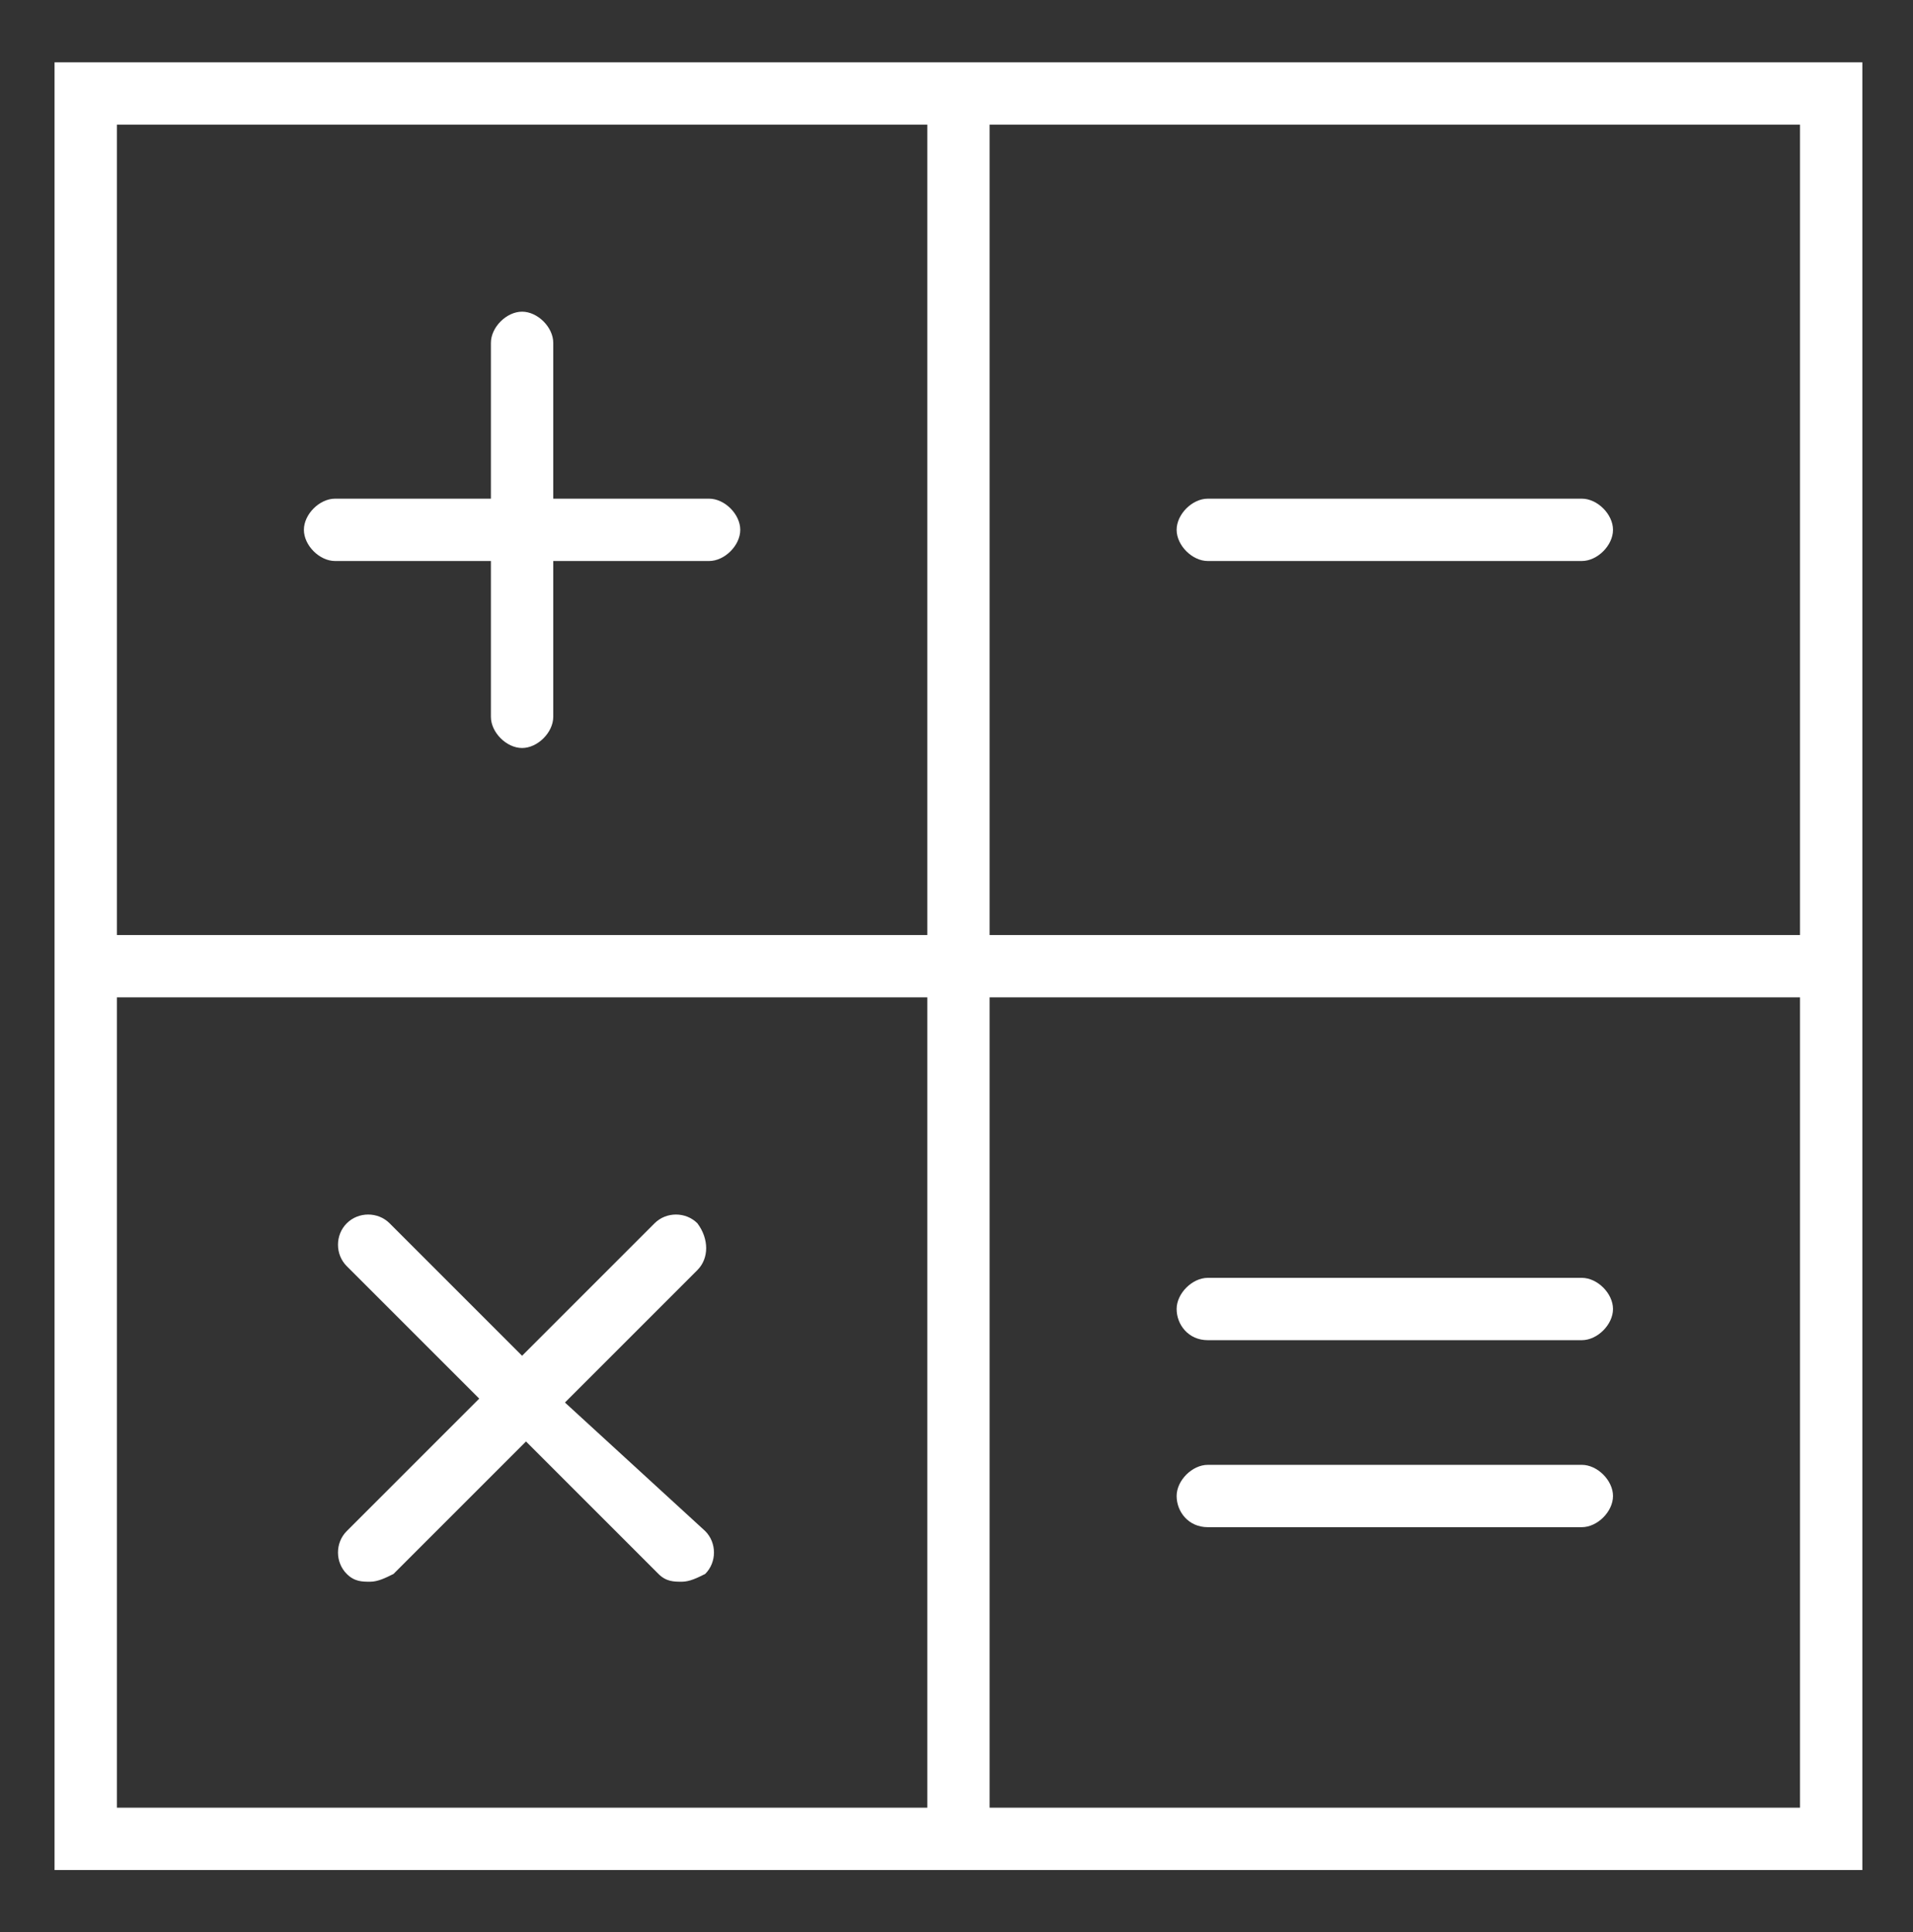 <?xml version="1.0" encoding="utf-8"?>
<!-- Generator: Adobe Illustrator 22.0.1, SVG Export Plug-In . SVG Version: 6.00 Build 0)  -->
<svg version="1.1" id="Layer_1" xmlns="http://www.w3.org/2000/svg" xmlns:xlink="http://www.w3.org/1999/xlink" x="0px" y="0px"
	 viewBox="0 0 49.1 49.6" style="enable-background:new 0 0 49.1 49.6;" xml:space="preserve">
<rect x="0" y="0" width="49.1" height="49.6" fill="#333333" stroke="none"/>
<style type="text/css">
	.st0{fill:#FFFFFF;}
</style>
<g>
	<path class="st0" d="M18.2,12.8h-4v-4c0-0.4-0.4-0.8-0.8-0.8c-0.4,0-0.8,0.4-0.8,0.8v4h-4c-0.4,0-0.8,0.4-0.8,0.8
		c0,0.4,0.4,0.8,0.8,0.8h4v4c0,0.4,0.4,0.8,0.8,0.8c0.4,0,0.8-0.4,0.8-0.8v-4h4c0.4,0,0.8-0.4,0.8-0.8C19,13.2,18.6,12.8,18.2,12.8
		L18.2,12.8z M18.2,12.8"/>
	<path class="st0" d="M40.6,12.8H31c-0.4,0-0.8,0.4-0.8,0.8c0,0.4,0.4,0.8,0.8,0.8h9.6c0.4,0,0.8-0.4,0.8-0.8
		C41.4,13.2,41,12.8,40.6,12.8L40.6,12.8z M40.6,12.8"/>
	<path class="st0" d="M25.4,1.6h-24V48h46.4V1.6H25.4z M3,3.2h20.8V24H3V3.2z M3,46.4V25.6h20.8v20.8H3z M46.2,46.4H25.4V25.6h20.8
		V46.4z M25.4,24V3.2h20.8V24H25.4z M25.4,24"/>
	<path class="st0" d="M31,39.2h9.6c0.4,0,0.8-0.4,0.8-0.8c0-0.4-0.4-0.8-0.8-0.8H31c-0.4,0-0.8,0.4-0.8,0.8
		C30.2,38.8,30.5,39.2,31,39.2L31,39.2z M31,39.2"/>
	<path class="st0" d="M31,34.4h9.6c0.4,0,0.8-0.4,0.8-0.8s-0.4-0.8-0.8-0.8H31c-0.4,0-0.8,0.4-0.8,0.8S30.5,34.4,31,34.4L31,34.4z
		 M31,34.4"/>
	<path class="st0" d="M17.9,31.4c-0.3-0.3-0.8-0.3-1.1,0l-3.4,3.4l-3.4-3.4c-0.3-0.3-0.8-0.3-1.1,0c-0.3,0.3-0.3,0.8,0,1.1l3.4,3.4
		l-3.4,3.4c-0.3,0.3-0.3,0.8,0,1.1c0.2,0.2,0.4,0.2,0.6,0.2s0.4-0.1,0.6-0.2l3.4-3.4l3.4,3.4c0.2,0.2,0.4,0.2,0.6,0.2
		s0.4-0.1,0.6-0.2c0.3-0.3,0.3-0.8,0-1.1L14.5,36l3.4-3.4C18.2,32.3,18.2,31.8,17.9,31.4L17.9,31.4z M17.9,31.4"/>
</g>
</svg>
